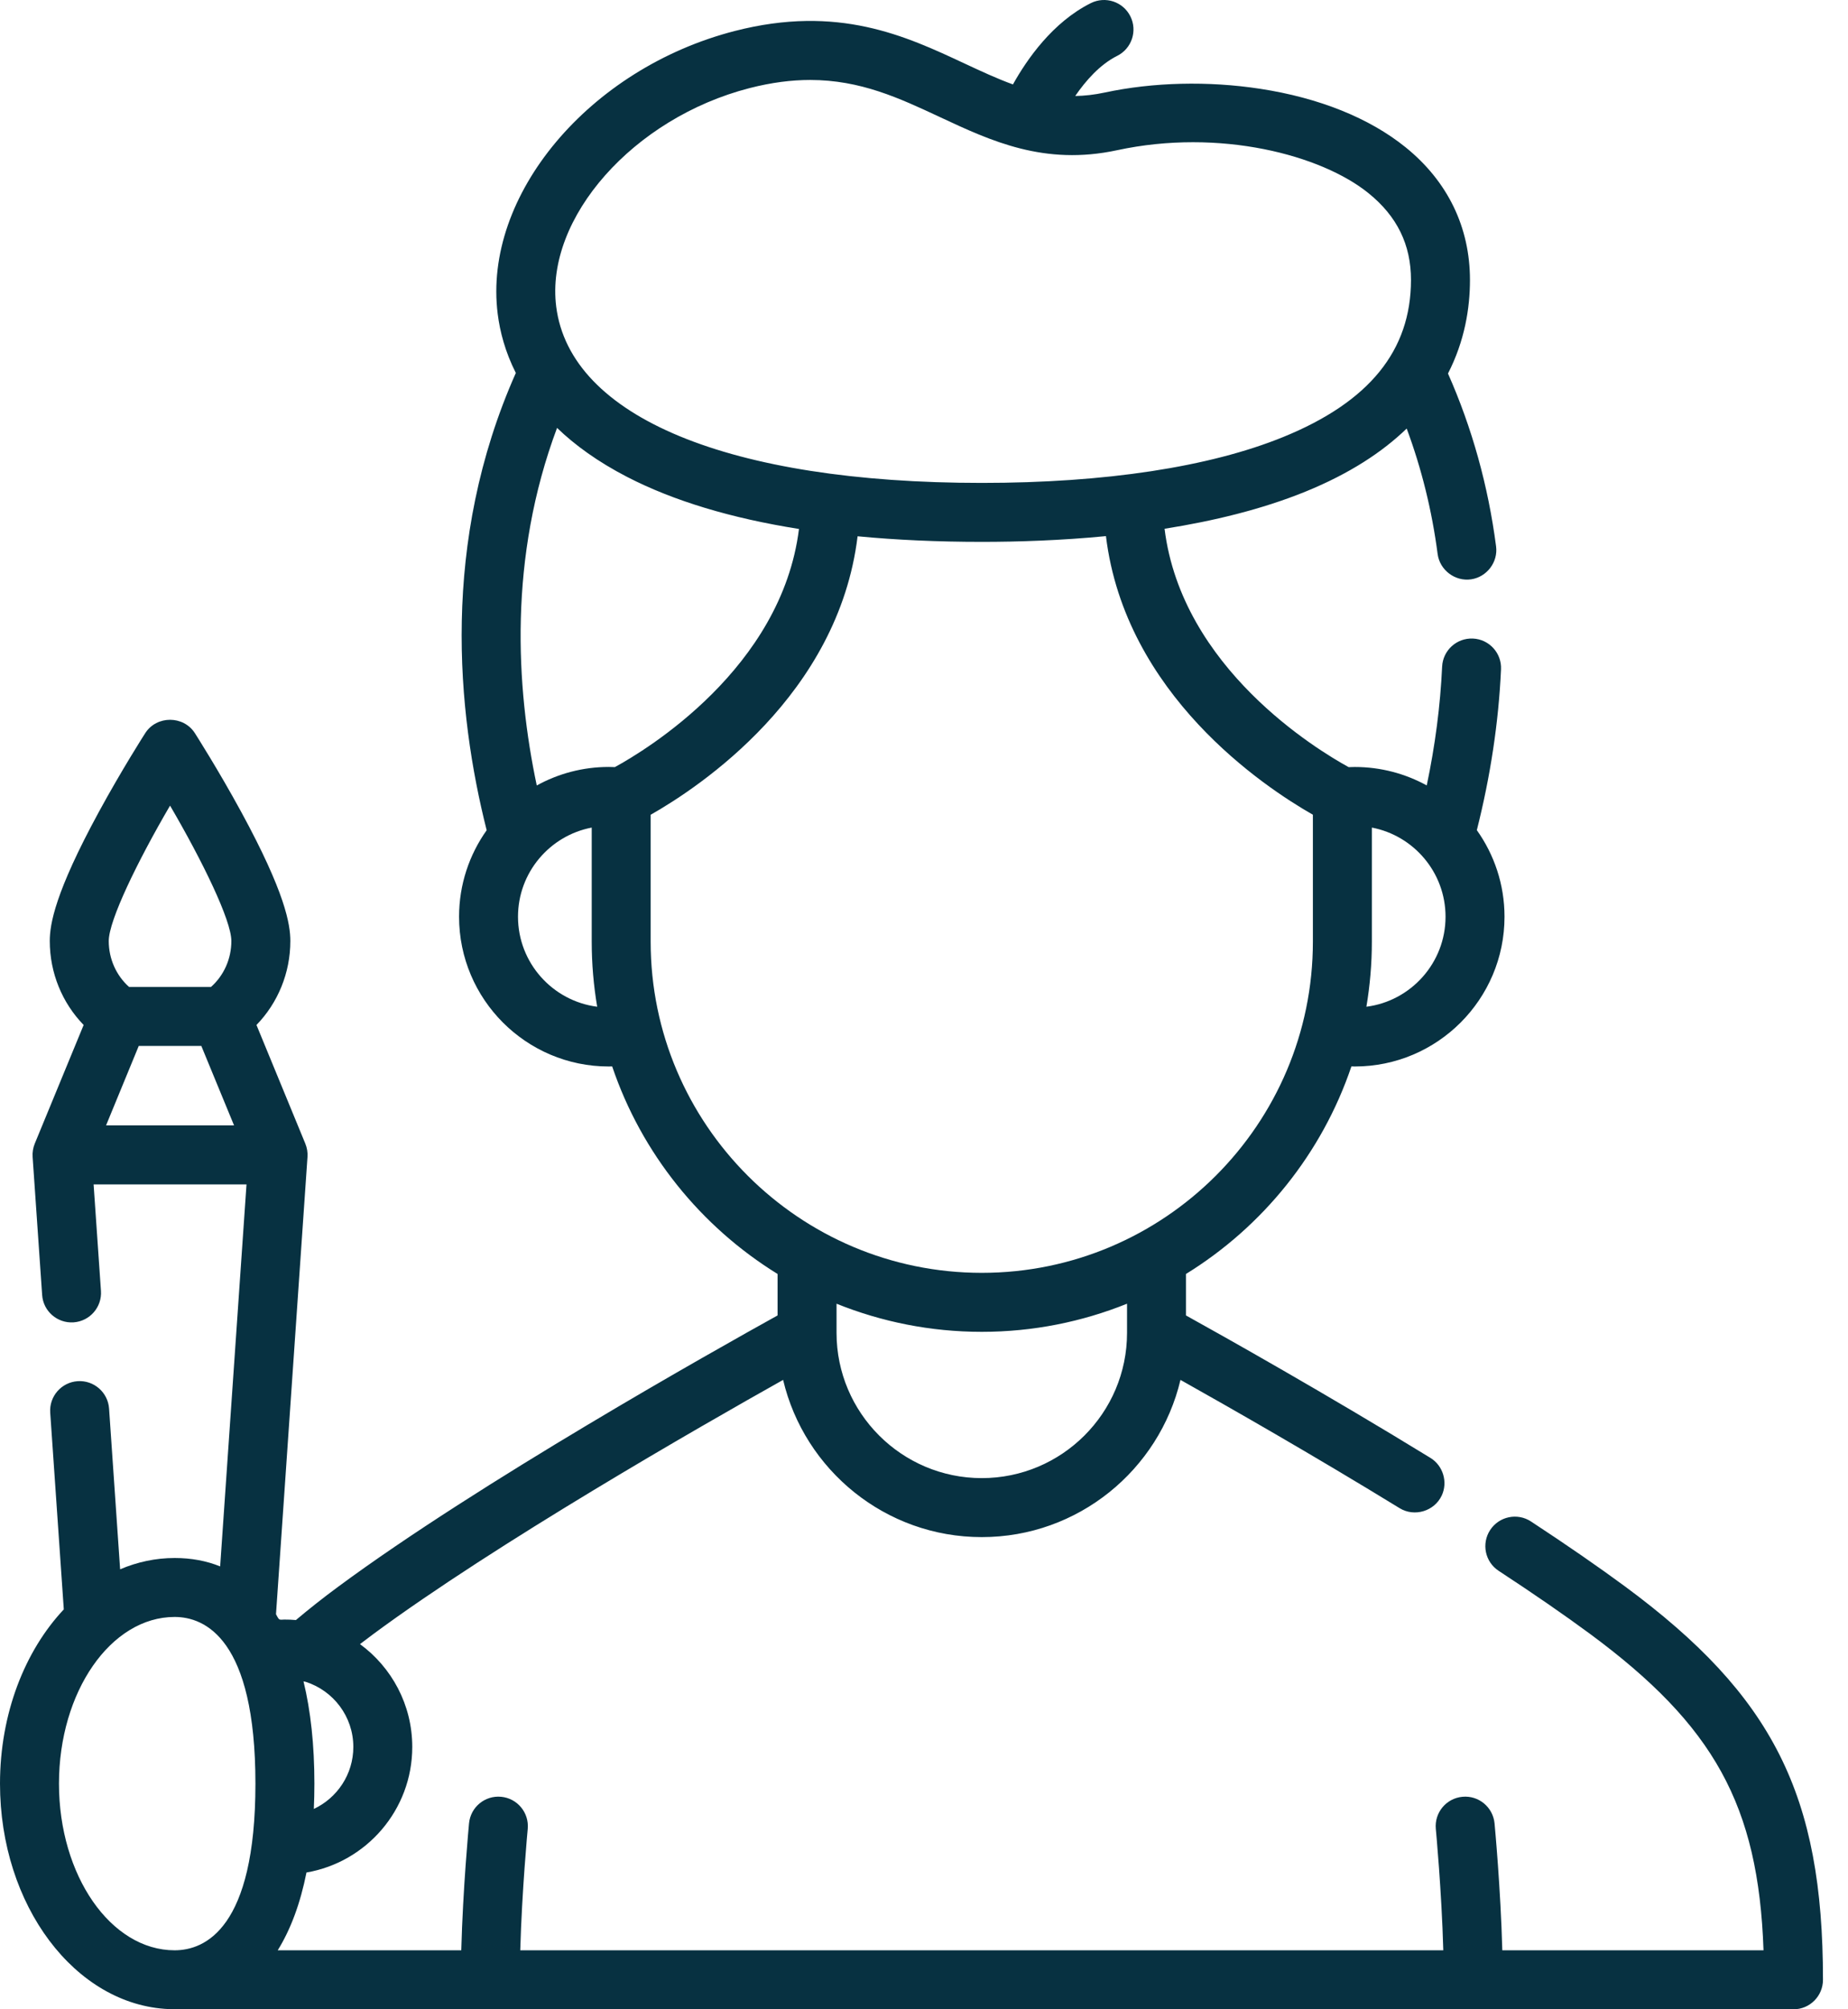 <svg width="46" height="50" viewBox="0 0 46 50" fill="none" xmlns="http://www.w3.org/2000/svg">
<path d="M40.454 39.481C39.795 38.995 39.007 38.45 38.109 37.861C37.77 37.639 37.315 37.734 37.093 38.073C36.871 38.412 36.965 38.867 37.304 39.089C38.179 39.662 38.945 40.191 39.582 40.661C42.656 42.933 43.772 44.914 43.897 48.532H37.395C37.354 47.002 37.209 45.449 37.202 45.373C37.163 44.97 36.805 44.673 36.402 44.712C35.998 44.75 35.702 45.108 35.74 45.512C35.742 45.53 35.885 47.056 35.926 48.532H12.95C12.991 47.056 13.134 45.53 13.136 45.512C13.174 45.108 12.878 44.75 12.475 44.712C12.071 44.673 11.713 44.97 11.675 45.373C11.668 45.449 11.522 47.002 11.482 48.532H6.913C7.235 48.013 7.476 47.365 7.629 46.595L7.629 46.596C9.122 46.34 10.262 45.037 10.262 43.472C10.262 42.422 9.749 41.49 8.961 40.913C9.07 40.829 9.181 40.745 9.295 40.661C12.342 38.411 17.402 35.511 19.493 34.338C20.023 36.578 22.038 38.25 24.438 38.25C26.838 38.25 28.853 36.578 29.384 34.338C30.561 34.998 32.679 36.205 34.839 37.53C35.208 37.756 35.704 37.606 35.887 37.216C36.044 36.882 35.921 36.471 35.606 36.279C33.003 34.682 30.461 33.255 29.521 32.734V31.702C31.433 30.523 32.907 28.7 33.639 26.537C33.667 26.538 33.695 26.539 33.723 26.539C35.778 26.539 37.45 24.867 37.45 22.812C37.45 22.01 37.194 21.267 36.761 20.658C37.099 19.321 37.303 17.977 37.363 16.657C37.382 16.252 37.069 15.908 36.664 15.89C36.259 15.872 35.916 16.184 35.897 16.589C35.852 17.564 35.723 18.554 35.514 19.545C34.982 19.253 34.372 19.086 33.723 19.086C33.673 19.086 33.622 19.087 33.571 19.09C32.79 18.662 29.418 16.628 28.988 13.158C30.198 12.967 31.411 12.675 32.495 12.234C33.596 11.786 34.413 11.246 35.015 10.664C35.385 11.659 35.644 12.705 35.785 13.785C35.837 14.187 36.221 14.476 36.621 14.416C37.011 14.357 37.292 13.987 37.24 13.596C37.044 12.091 36.642 10.646 36.043 9.295C36.458 8.486 36.59 7.671 36.59 6.968C36.59 5.655 36.036 4.512 34.986 3.664C34.087 2.938 32.837 2.435 31.37 2.21C30.074 2.011 28.699 2.045 27.498 2.303C27.242 2.358 26.999 2.385 26.764 2.389C27.024 2.01 27.379 1.605 27.809 1.39C28.171 1.209 28.318 0.768 28.137 0.406C27.956 0.043 27.515 -0.104 27.152 0.078C26.203 0.552 25.56 1.479 25.214 2.101C24.82 1.958 24.427 1.775 24.015 1.583C22.538 0.892 20.864 0.11 18.29 0.771C14.663 1.704 12.015 4.863 12.389 7.814C12.444 8.251 12.574 8.755 12.84 9.281C10.964 13.498 11.371 17.72 12.114 20.66C11.682 21.268 11.427 22.011 11.427 22.812C11.427 24.867 13.098 26.539 15.153 26.539C15.181 26.539 15.21 26.538 15.238 26.537C15.969 28.7 17.444 30.523 19.355 31.702V32.734C17.794 33.599 11.921 36.897 8.423 39.481C8.039 39.764 7.692 40.039 7.366 40.314C7.269 40.306 7.172 40.301 7.075 40.302C7.034 40.302 6.975 40.315 6.947 40.292C6.916 40.267 6.891 40.202 6.87 40.169L7.654 28.79C7.662 28.678 7.643 28.563 7.6 28.459L6.384 25.506C6.919 24.955 7.227 24.209 7.227 23.416C7.227 23.001 7.1 22.217 6.007 20.209C5.436 19.16 4.874 18.281 4.851 18.244C4.567 17.801 3.899 17.801 3.615 18.244C3.591 18.281 3.029 19.16 2.458 20.209C1.366 22.217 1.239 23.001 1.239 23.416C1.239 24.209 1.547 24.955 2.082 25.506L0.865 28.459C0.823 28.563 0.804 28.678 0.812 28.79L1.049 32.224C1.076 32.629 1.427 32.933 1.831 32.906C2.235 32.878 2.541 32.528 2.513 32.123L2.33 29.473H6.136L5.48 38.979C5.137 38.84 4.758 38.77 4.348 38.77C3.874 38.77 3.418 38.869 2.99 39.051L2.715 35.052C2.687 34.647 2.335 34.342 1.932 34.37C1.528 34.398 1.222 34.748 1.25 35.153L1.588 40.049C0.619 41.08 0 42.641 0 44.385C0 47.417 1.871 49.895 4.201 49.995C4.209 49.998 4.22 50 4.233 50H44.644C45.049 50 45.377 49.671 45.377 49.266C45.377 44.669 44.135 42.2 40.454 39.481ZM34.148 23.433V20.594C35.191 20.793 35.982 21.712 35.982 22.812C35.982 23.96 35.121 24.91 34.012 25.052C34.101 24.525 34.148 23.984 34.148 23.433ZM28.054 33.167C28.054 35.161 26.432 36.782 24.438 36.782C22.445 36.782 20.823 35.16 20.823 33.167V32.442C21.941 32.892 23.161 33.142 24.438 33.142C25.716 33.142 26.935 32.892 28.054 32.442V33.167ZM18.656 2.193C19.209 2.051 19.707 1.99 20.166 1.99C21.421 1.99 22.387 2.442 23.393 2.912C24.672 3.51 25.994 4.128 27.807 3.738C30.365 3.187 32.891 3.858 34.063 4.806C34.776 5.381 35.122 6.088 35.122 6.967C35.121 8.726 34.081 10.004 31.941 10.875C30.106 11.622 27.511 12.017 24.438 12.017C18.152 12.017 14.192 10.377 13.845 7.63C13.566 5.425 15.769 2.935 18.656 2.193ZM12.894 22.812C12.894 21.712 13.685 20.793 14.729 20.594V23.433C14.729 23.984 14.776 24.525 14.865 25.052C13.755 24.91 12.894 23.96 12.894 22.812ZM15.153 19.085C14.504 19.085 13.893 19.253 13.361 19.546C12.842 17.093 12.655 13.886 13.866 10.648C14.311 11.077 14.882 11.492 15.614 11.87C16.769 12.465 18.199 12.896 19.888 13.163C19.455 16.631 16.084 18.664 15.305 19.089C15.254 19.087 15.204 19.085 15.153 19.085ZM16.196 23.433V20.275C17.414 19.584 20.866 17.294 21.347 13.345C22.308 13.437 23.338 13.484 24.438 13.484C25.349 13.484 26.415 13.449 27.529 13.341C28.009 17.285 31.463 19.581 32.68 20.274V23.433C32.68 27.977 28.983 31.674 24.438 31.674C19.894 31.674 16.196 27.977 16.196 23.433ZM7.611 41.852C8.297 42.072 8.795 42.714 8.795 43.472C8.795 44.153 8.392 44.743 7.812 45.014L7.812 45.014C7.821 44.81 7.826 44.6 7.826 44.385C7.826 43.422 7.733 42.571 7.555 41.84L7.611 41.852ZM4.233 20.047C5.046 21.438 5.759 22.906 5.759 23.416C5.759 23.86 5.573 24.274 5.253 24.559H3.212C2.893 24.274 2.707 23.86 2.707 23.416C2.707 22.906 3.42 21.438 4.233 20.047ZM2.64 28.005L3.454 26.027H5.011L5.826 28.005H2.64ZM4.347 48.532C2.759 48.532 1.468 46.671 1.468 44.385C1.468 42.098 2.759 40.237 4.347 40.237C5.099 40.237 6.358 40.776 6.358 44.385C6.359 47.993 5.099 48.532 4.347 48.532Z" fill="#073141"/>
</svg>
